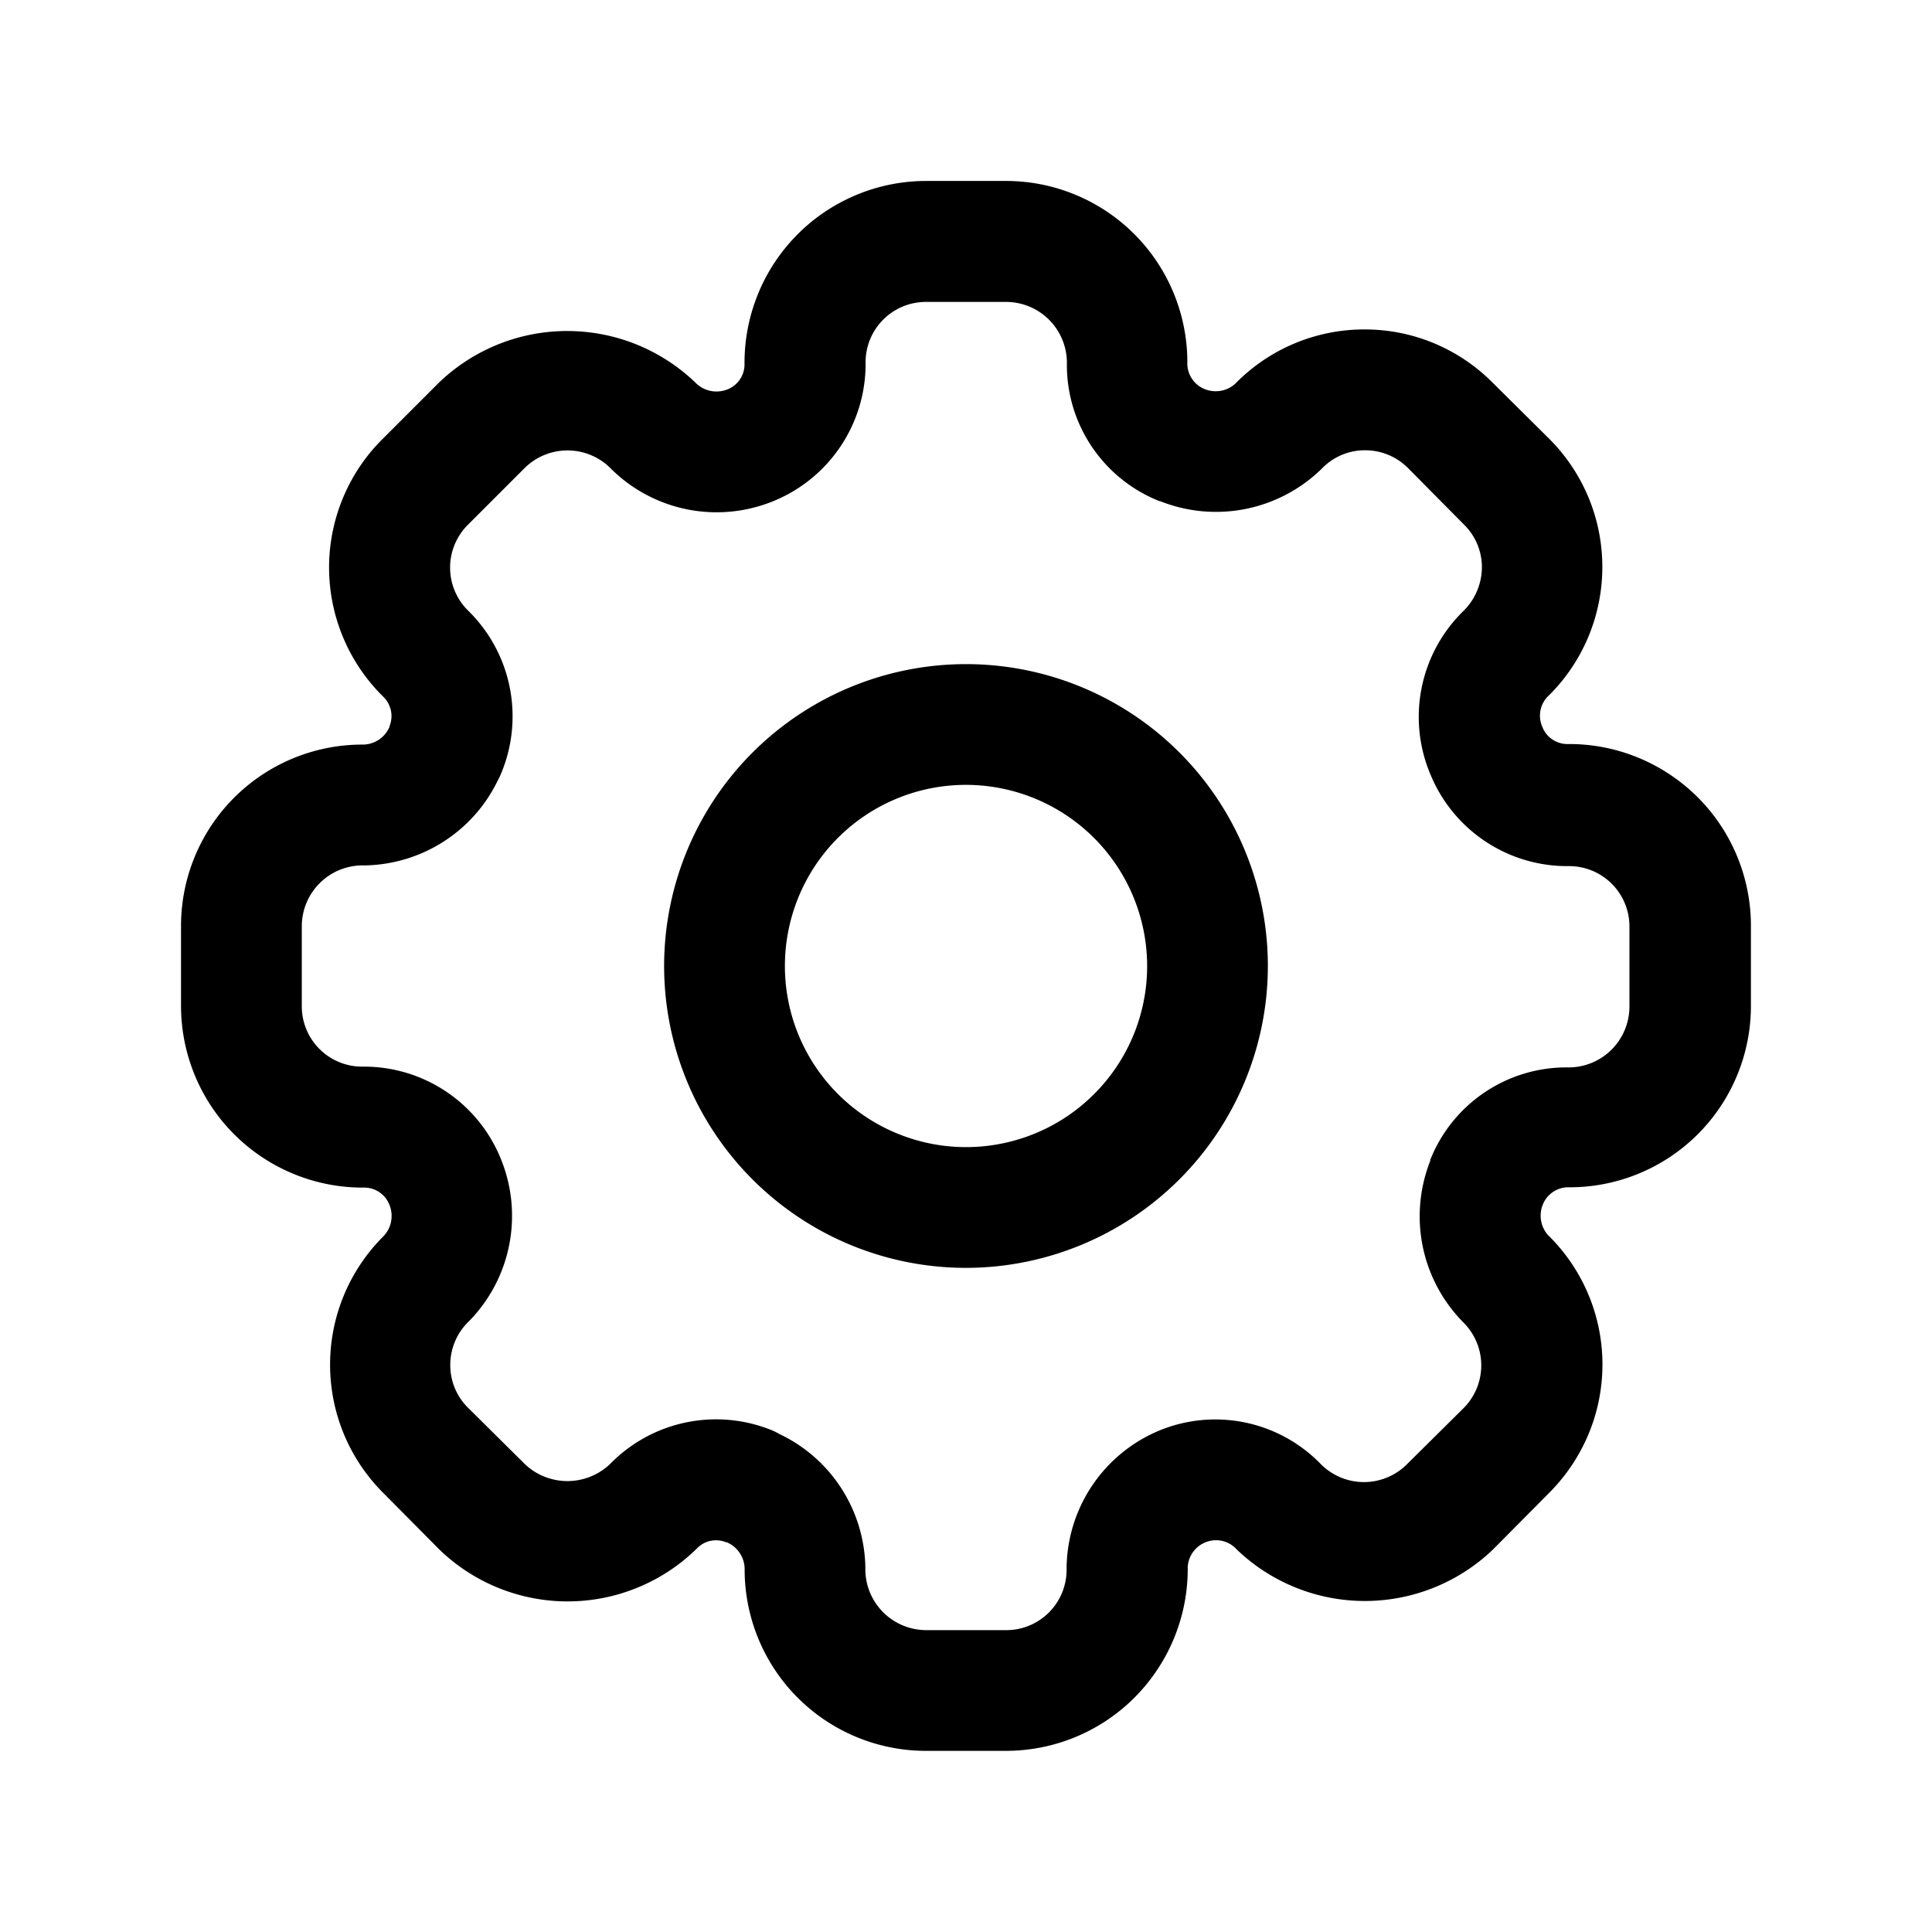 <svg xmlns="http://www.w3.org/2000/svg" width="1em" height="1em" viewBox='0 0 33 33' fill="currentColor" >
    <path d="M16.5 21.656c-1.02 0-2.017-.302-2.865-.869s-1.509-1.372-1.899-2.314-.492-1.979-.293-2.979.69-1.919 1.411-2.64 1.64-1.212 2.64-1.411 2.037-.097 2.979.293 1.748 1.051 2.314 1.899.869 1.845.869 2.865a5.16 5.16 0 0 1-5.156 5.156zm0-8.25c-.612 0-1.21.181-1.719.521s-.905.823-1.139 1.389-.295 1.187-.176 1.787.414 1.151.847 1.584.984.727 1.584.847 1.222.058 1.788-.176 1.048-.631 1.388-1.139.521-1.107.521-1.719c-.001-.82-.327-1.607-.907-2.187s-1.367-.906-2.187-.907zm.688 16.5h-1.375c-.82-.001-1.607-.327-2.187-.907s-.906-1.367-.907-2.187a.5.5 0 0 0-.303-.468h-.011c-.083-.034-.175-.043-.263-.026s-.169.061-.232.125a3.15 3.15 0 0 1-4.4.029l-.963-.971c-.288-.287-.517-.629-.673-1.005s-.236-.779-.236-1.186.08-.81.236-1.186.385-.718.673-1.005c.068-.07.115-.159.133-.254s.009-.195-.028-.286-.092-.159-.168-.212-.165-.081-.257-.082c-.41.004-.816-.073-1.196-.227s-.725-.381-1.017-.669-.523-.631-.681-1.009-.24-.783-.241-1.193v-1.375c.001-.82.327-1.607.907-2.187s1.367-.906 2.187-.907c.099.002.196-.026.28-.08s.148-.132.187-.223v-.011c.034-.083.043-.174.025-.263s-.061-.169-.124-.233c-.293-.286-.526-.627-.686-1.003s-.244-.781-.247-1.191.076-.815.231-1.194.384-.723.673-1.012l.975-.975c.589-.564 1.372-.879 2.188-.879a3.16 3.16 0 0 1 2.188.879c.069.072.159.122.257.143s.2.012.293-.025a.46.46 0 0 0 .291-.423c-.004-.41.073-.816.226-1.196s.381-.725.668-1.017.63-.523 1.008-.682.783-.241 1.193-.242h1.375c.82.001 1.607.327 2.187.907s.906 1.367.907 2.187a.47.47 0 0 0 .289.458.5.5 0 0 0 .276.033c.093-.015.18-.057.251-.12a3.08 3.08 0 0 1 2.207-.929c.406-.001.809.078 1.185.234s.716.384 1.003.672l.971.963c.287.287.515.628.671 1.004s.235.778.235 1.184-.08.809-.235 1.184-.383.716-.671 1.004a.47.47 0 0 0-.125.529l.008.019c.034.085.092.158.167.209s.164.079.255.08c.41-.005.818.072 1.198.226s.727.382 1.019.67.524.632.682 1.011.24.785.24 1.195v1.375c-.001.82-.327 1.607-.907 2.187s-1.367.906-2.187.907a.47.47 0 0 0-.458.289c-.037.087-.048.183-.033.276a.5.5 0 0 0 .119.251 3.09 3.09 0 0 1 .685 1.004c.16.377.243.782.245 1.191s-.077.815-.233 1.193-.385.722-.674 1.012l-.963.971c-.589.564-1.372.879-2.188.879s-1.599-.315-2.188-.879c-.065-.073-.15-.124-.245-.146s-.194-.015-.285.021-.163.093-.218.169-.086.167-.09.261c.004.41-.074.816-.228 1.196s-.382.725-.67 1.017-.632.523-1.01.681-.784.239-1.194.24zM13.325 24.5c.43.206.794.528 1.051.93s.397.867.405 1.344a1.04 1.04 0 0 0 .291.751 1.04 1.04 0 0 0 .338.234c.127.055.264.083.402.085h1.375a1.03 1.03 0 0 0 1.031-1.031c-.001-.508.149-1.005.43-1.428a2.57 2.57 0 0 1 1.151-.949 2.51 2.51 0 0 1 2.74.55 1.04 1.04 0 0 0 .738.329 1.04 1.04 0 0 0 .405-.074c.129-.051.246-.128.345-.226l.971-.962c.194-.194.303-.457.303-.731s-.109-.537-.303-.731c-.353-.356-.595-.806-.696-1.297a2.58 2.58 0 0 1 .128-1.466v-.019l.01-.023c.189-.461.511-.855.925-1.132s.902-.424 1.4-.422a1.04 1.04 0 0 0 .75-.292 1.04 1.04 0 0 0 .317-.74v-1.375a1.03 1.03 0 0 0-1.031-1.031c-.504.006-.998-.138-1.419-.415s-.75-.673-.944-1.139c-.2-.466-.255-.981-.158-1.478s.341-.954.701-1.311a1.05 1.05 0 0 0 .243-.346c.057-.13.087-.271.088-.413a1.02 1.02 0 0 0-.303-.729l-.962-.971a1.03 1.03 0 0 0-.73-.301c-.136-.001-.27.026-.396.078a1.02 1.02 0 0 0-.334.226 2.58 2.58 0 0 1-2.764.568l-.023-.004-.023-.01c-.461-.189-.855-.511-1.132-.925s-.424-.902-.422-1.4a1.04 1.04 0 0 0-.292-.75 1.04 1.04 0 0 0-.74-.317h-1.375a1.03 1.03 0 0 0-1.031 1.031 2.53 2.53 0 0 1-.422 1.428c-.281.423-.682.751-1.152.943a2.56 2.56 0 0 1-2.761-.539 1.04 1.04 0 0 0-.736-.326 1.04 1.04 0 0 0-.749.297l-.975.975a1.03 1.03 0 0 0-.302.729 1.03 1.03 0 0 0 .302.729c.362.352.611.805.713 1.3s.054 1.009-.139 1.476a1.28 1.28 0 0 1-.065.138c-.208.428-.531.789-.933 1.044s-.866.393-1.342.4a1.04 1.04 0 0 0-.751.291 1.04 1.04 0 0 0-.318.74v1.375a1.03 1.03 0 0 0 1.031 1.031 2.52 2.52 0 0 1 2.362 1.559l.008.018.007.019a2.57 2.57 0 0 1-.55 2.75 1.03 1.03 0 0 0-.322.747 1.02 1.02 0 0 0 .301.731l.971.963c.196.188.458.292.729.292s.533-.105.729-.292a2.53 2.53 0 0 1 2.776-.571c.043.019.085.041.125.065z" />
</svg>
